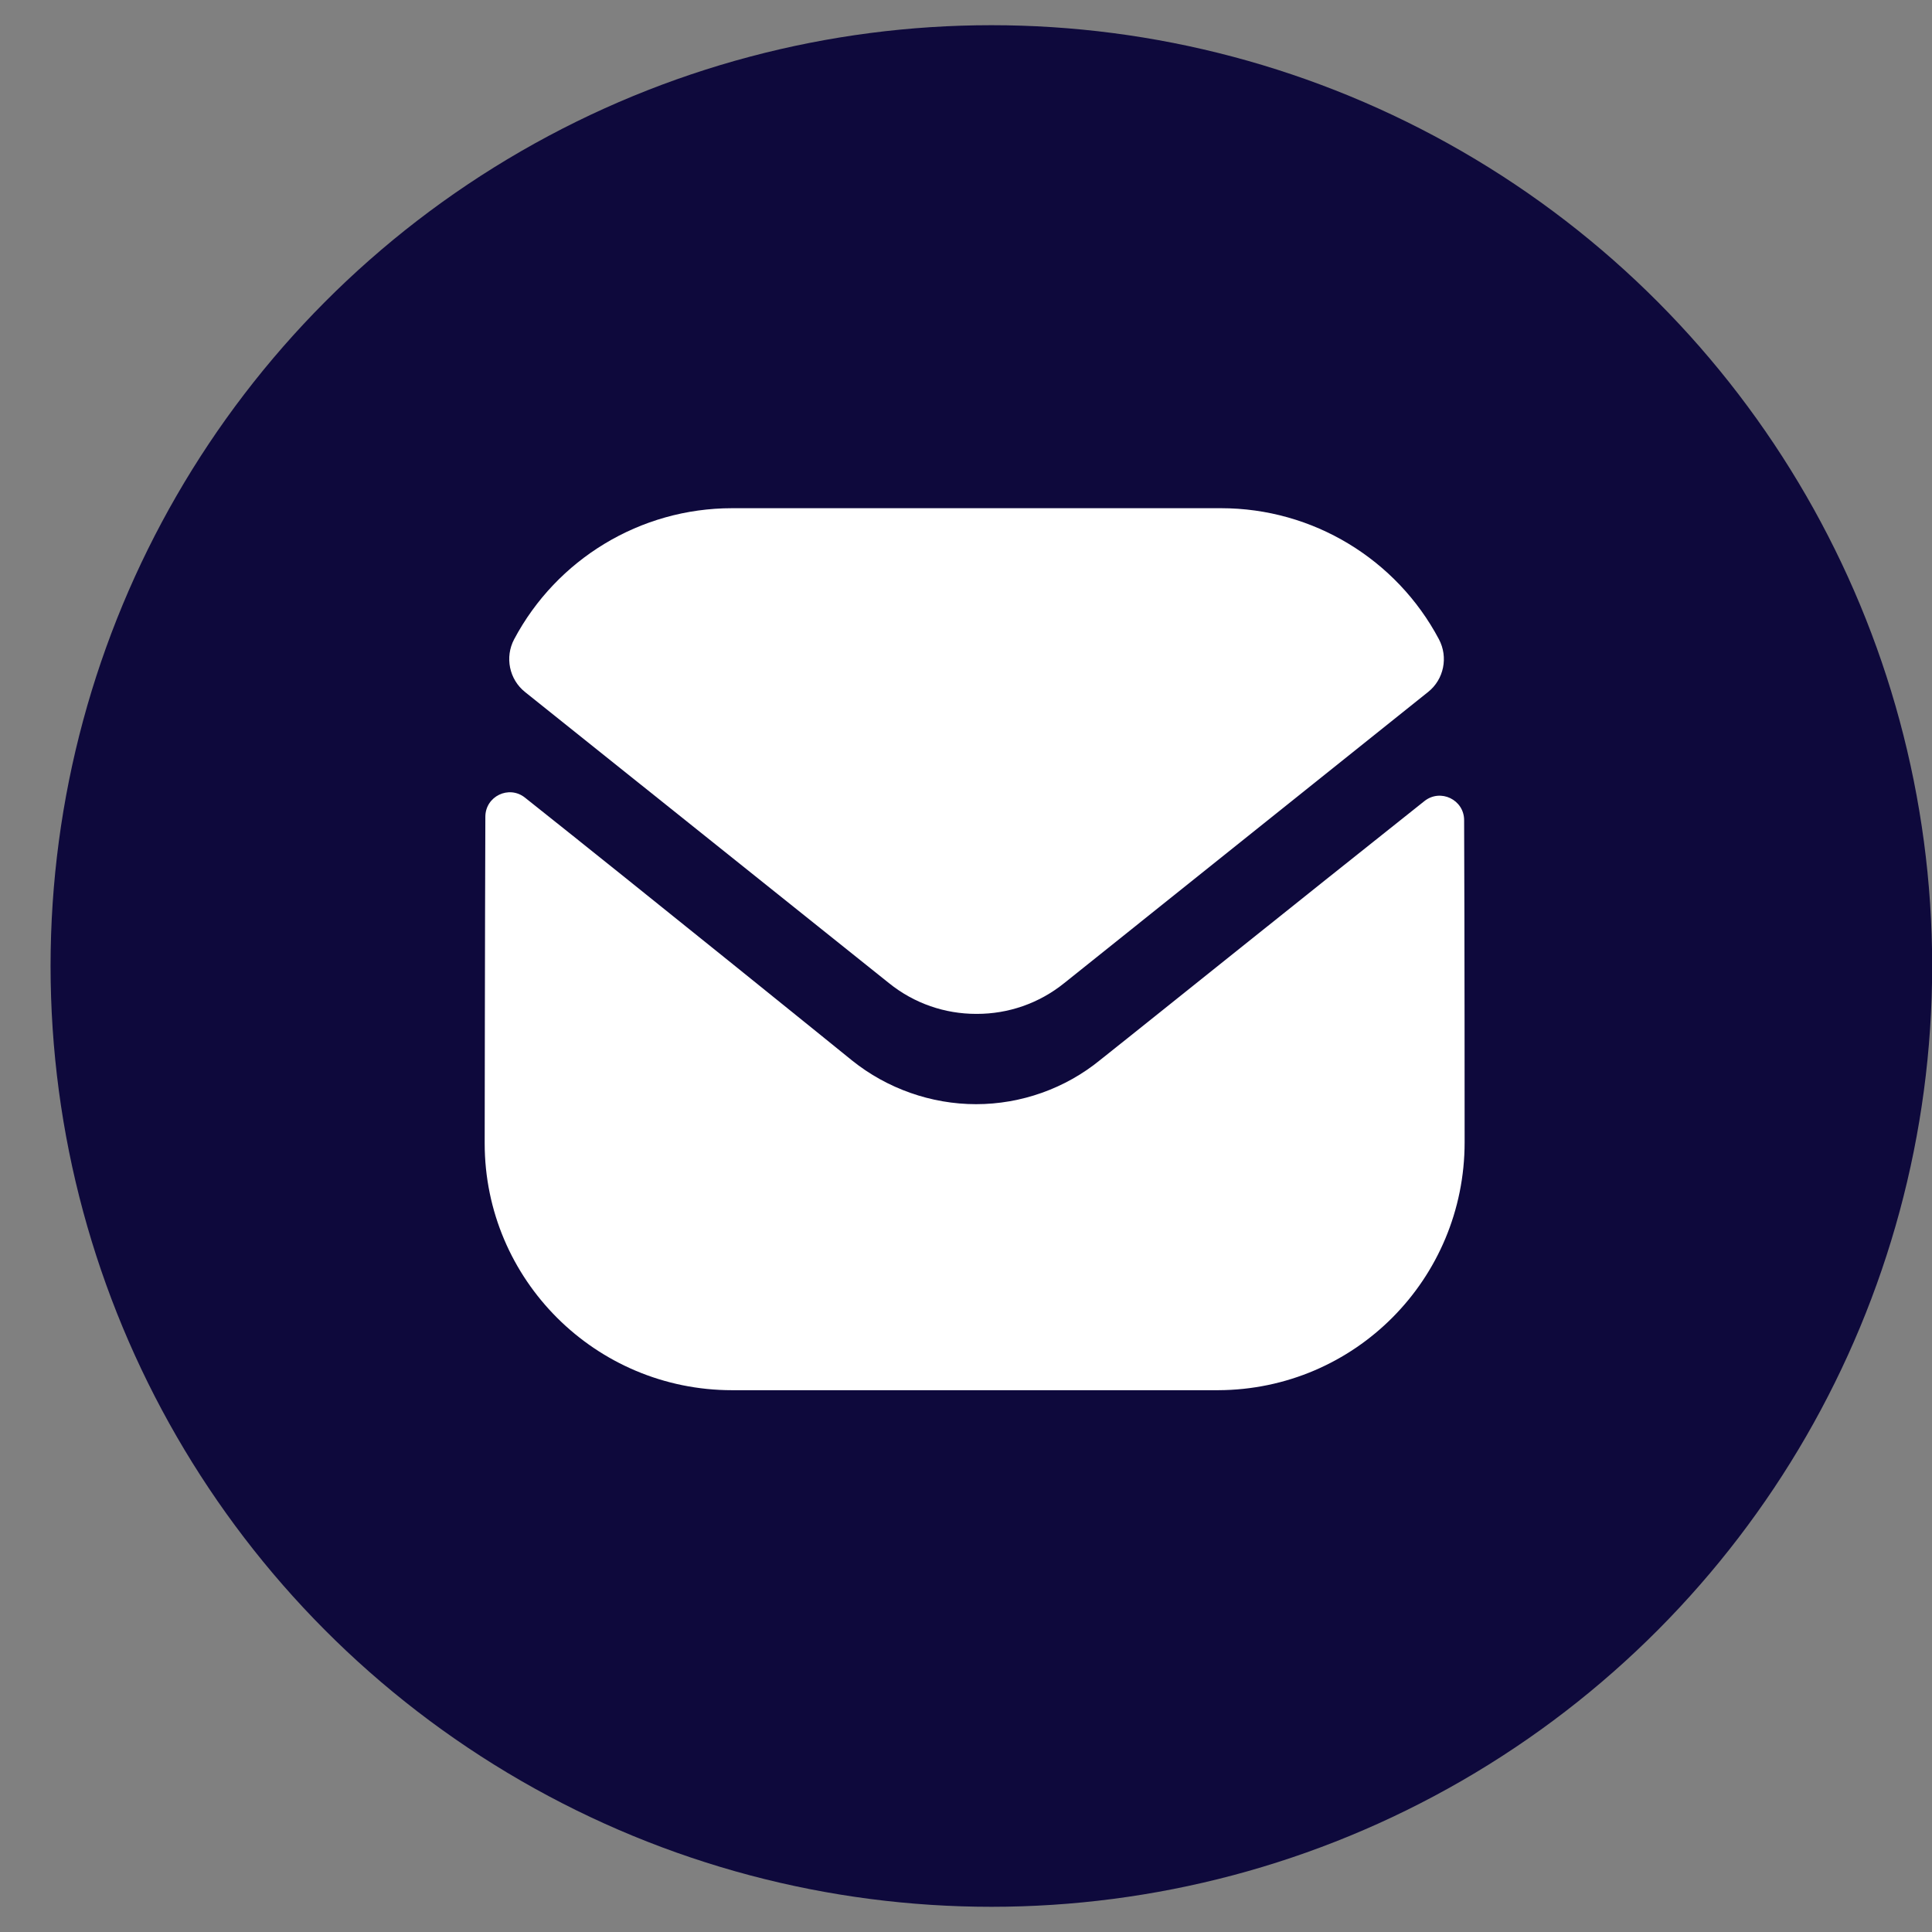 <svg width="23" height="23" viewBox="0 0 23 23" fill="none" xmlns="http://www.w3.org/2000/svg">
<rect x="0" y="0" width="23" height="23" fill="#808080" stroke="none"/>
<circle cx="11.802" cy="11.5" r="11.2" fill="#0E093C"/>
<path d="M17.436 13.598C17.436 15.226 16.13 16.544 14.502 16.55H14.496H8.715C7.094 16.55 5.77 15.238 5.77 13.61V13.604C5.77 13.604 5.773 11.023 5.778 9.724C5.778 9.48 6.058 9.344 6.249 9.495C7.635 10.595 10.114 12.6 10.145 12.626C10.559 12.958 11.084 13.145 11.62 13.145C12.157 13.145 12.682 12.958 13.096 12.62C13.127 12.599 15.55 10.654 16.957 9.537C17.149 9.384 17.43 9.521 17.43 9.764C17.436 11.053 17.436 13.598 17.436 13.598Z" fill="white"/>
<path d="M17.13 7.61C16.625 6.658 15.631 6.05 14.537 6.05H8.715C7.621 6.05 6.627 6.658 6.121 7.61C6.008 7.823 6.062 8.088 6.25 8.238L10.582 11.703C10.885 11.948 11.252 12.07 11.62 12.07C11.622 12.07 11.624 12.07 11.626 12.07C11.627 12.07 11.63 12.07 11.632 12.07C11.999 12.07 12.367 11.948 12.67 11.703L17.001 8.238C17.19 8.088 17.243 7.823 17.13 7.61Z" fill="white"/>
</svg>
